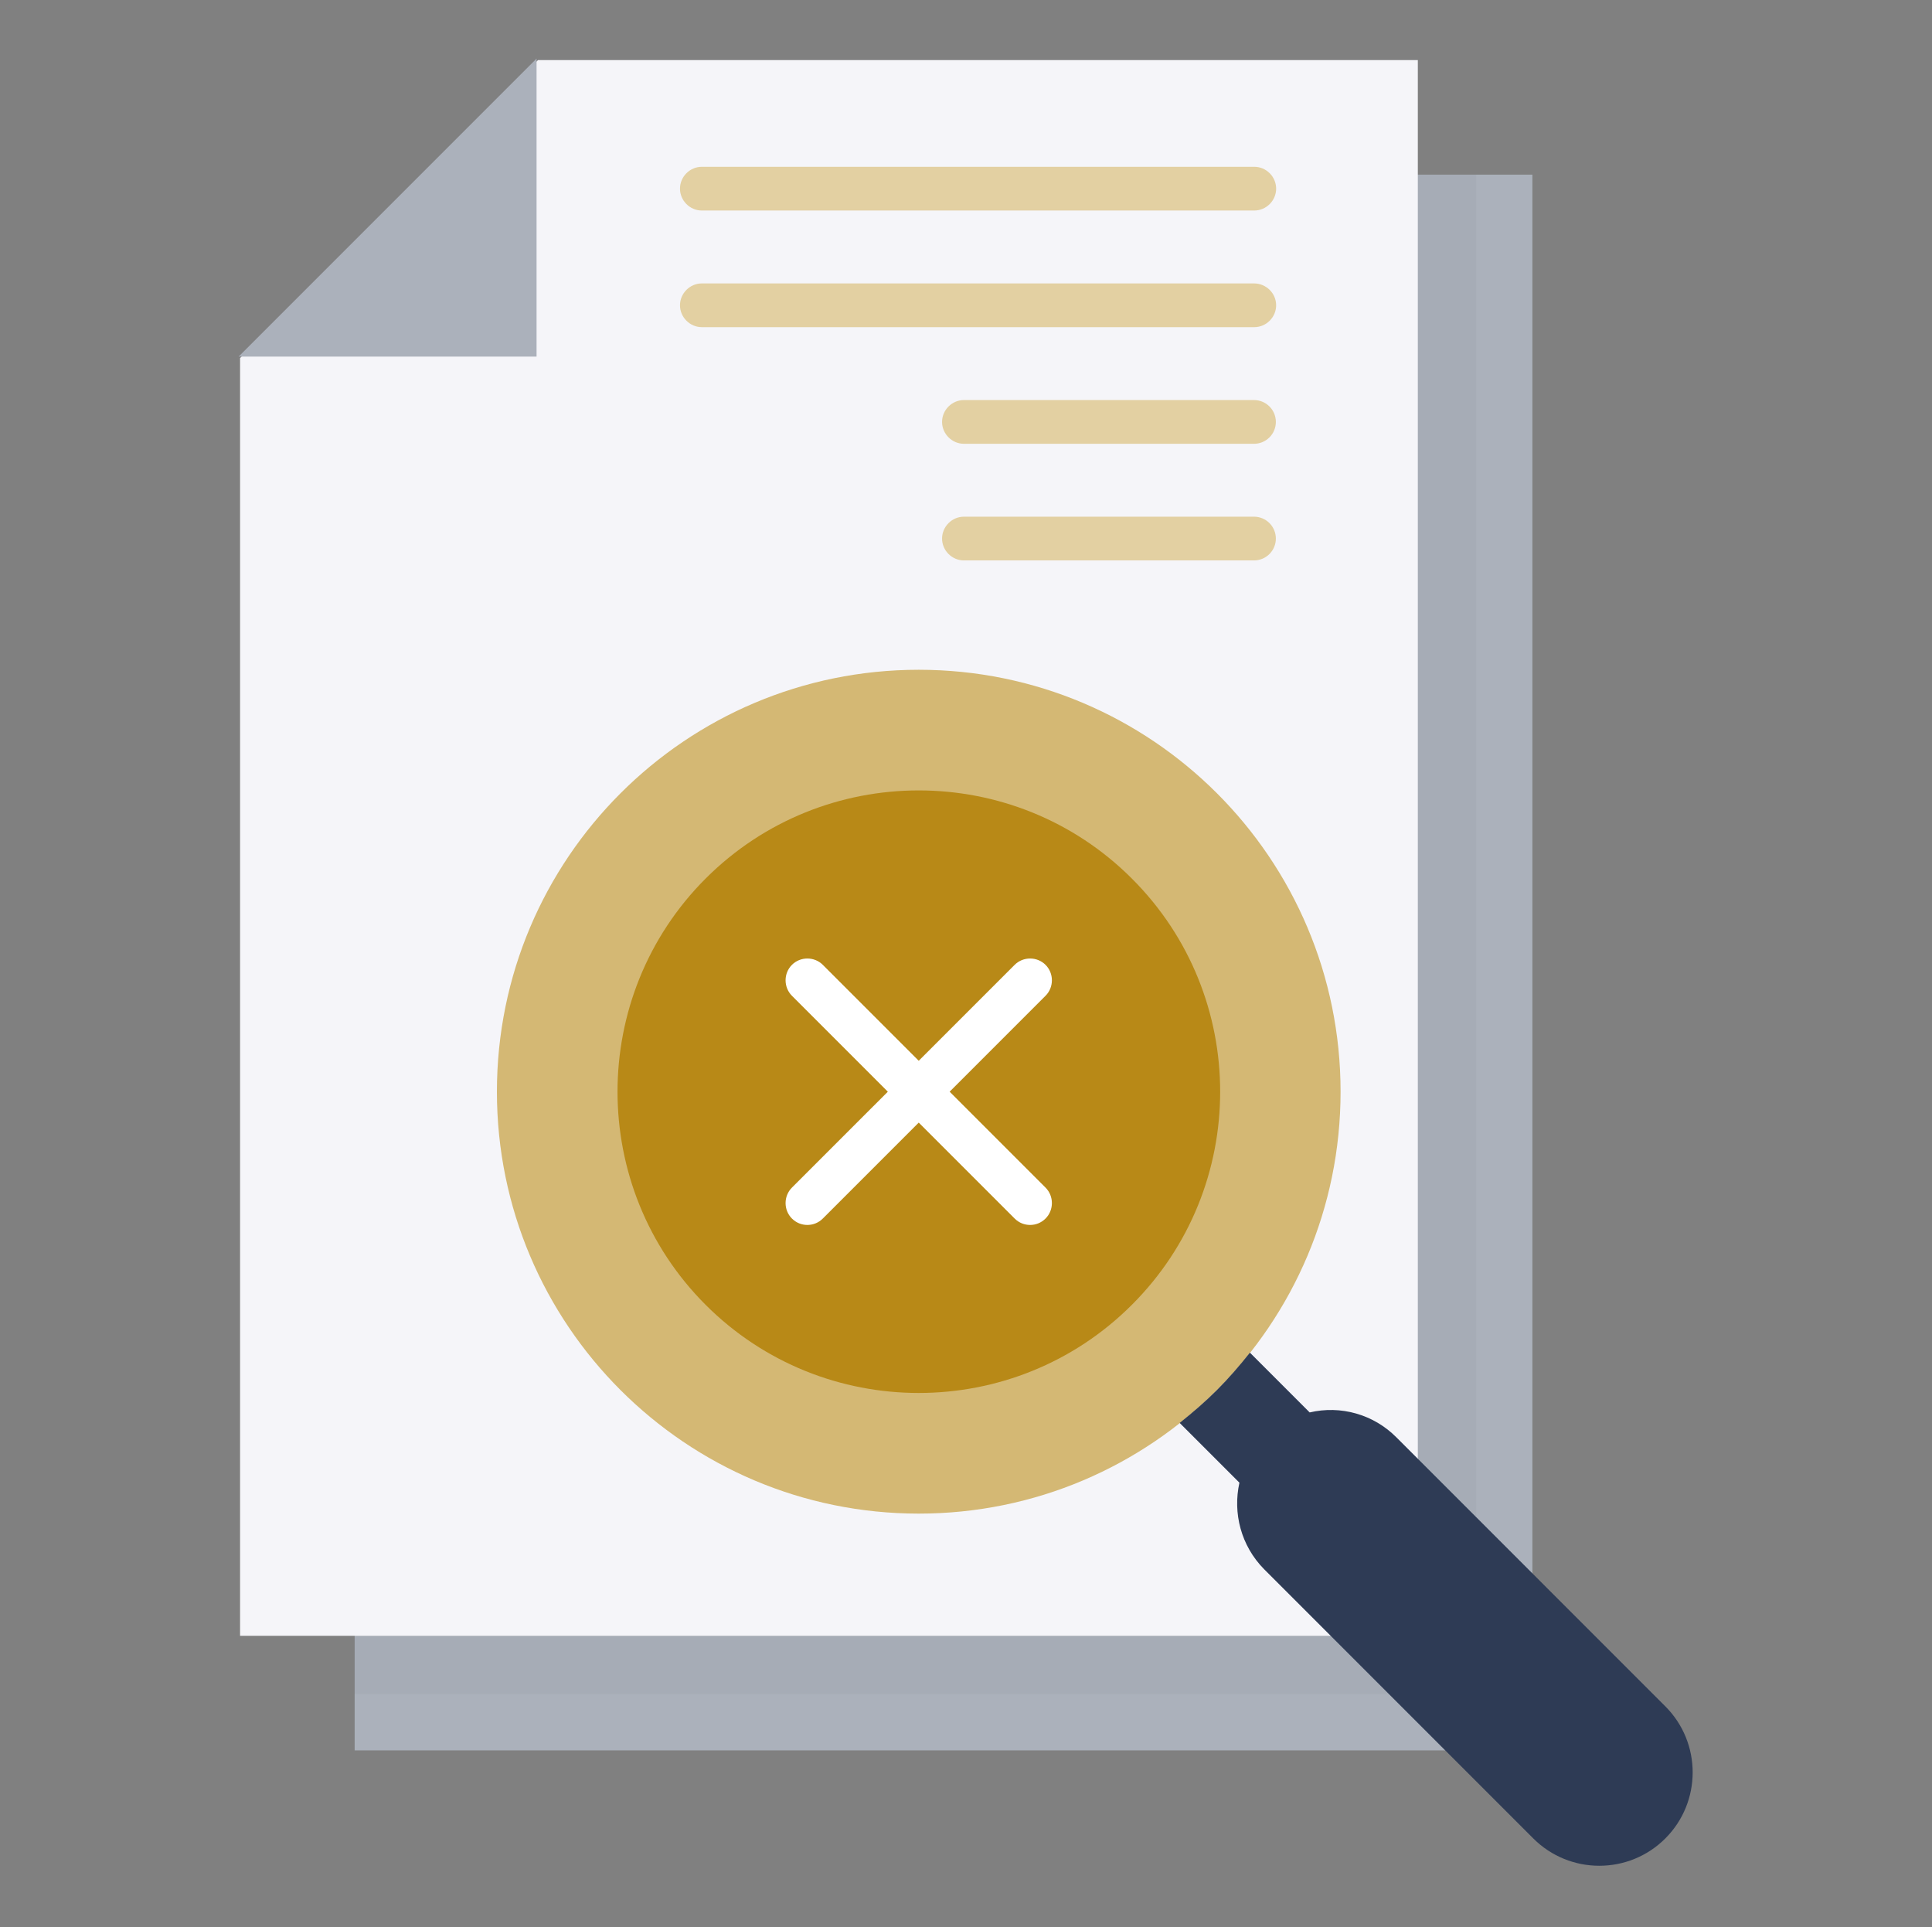 <svg width="383" height="382" viewBox="0 0 383 382" fill="none" xmlns="http://www.w3.org/2000/svg">
<rect x="0" y="0" width="383" height="382" fill="#808080" stroke="none"/>
<path d="M280.781 34.615V323.919H70.305V346.92H303.782V34.615H280.781Z" fill="#ABB1BB"/>
<path d="M70.305 335.767H292.628V34.615H280.781V323.919H70.305V335.767Z" fill="black" fill-opacity="0.031"/>
<path d="M106.657 11.906L47.594 70.969V324.211H281.071V11.906H106.657Z" fill="#F5F5F9"/>
<path d="M182.132 299.995C228.316 299.995 265.756 262.555 265.756 216.37C265.756 170.186 228.316 132.746 182.132 132.746C135.948 132.746 98.508 170.186 98.508 216.37C98.508 262.555 135.948 299.995 182.132 299.995Z" fill="#D4B874"/>
<path d="M224.377 258.617C201.087 281.907 163.175 281.907 139.885 258.617C116.595 235.327 116.595 197.416 139.885 174.126C163.175 150.836 201.087 150.836 224.377 174.126C247.724 197.416 247.724 235.327 224.377 258.617Z" fill="#B88917"/>
<path d="M259.63 279.941L247.783 268.094C245.761 270.637 243.622 273.122 241.253 275.491C238.883 277.861 236.398 279.999 233.855 282.021L245.703 293.869C244.374 299.879 245.992 306.352 250.615 311.033L303.957 364.374C311.18 371.598 322.912 371.598 330.136 364.374C337.36 357.15 337.36 345.419 330.136 338.195L276.795 284.853C274.591 282.637 271.857 281.022 268.852 280.162C265.848 279.302 262.673 279.226 259.63 279.941Z" fill="#2E3B55"/>
<path d="M106.368 70.678V11.615L47.305 70.678H106.368Z" fill="#ABB1BB"/>
<path d="M188.257 216.371L207.27 197.357C208.946 195.682 208.946 192.908 207.27 191.232C205.594 189.556 202.82 189.556 201.144 191.232L182.131 210.245L163.117 191.232C161.441 189.556 158.667 189.556 156.991 191.232C155.315 192.908 155.315 195.682 156.991 197.357L176.005 216.371L156.991 235.384C155.315 237.06 155.315 239.834 156.991 241.51C157.858 242.377 158.956 242.782 160.054 242.782C161.152 242.782 162.25 242.377 163.117 241.51L182.131 222.497L201.144 241.51C202.011 242.377 203.109 242.782 204.207 242.782C205.305 242.782 206.403 242.377 207.27 241.51C208.946 239.834 208.946 237.06 207.27 235.384L188.257 216.371Z" fill="white"/>
<path d="M139.135 41.725H248.65C251.019 41.725 252.984 39.761 252.984 37.391C252.984 35.022 251.019 33.057 248.65 33.057H139.135C136.766 33.057 134.801 35.022 134.801 37.391C134.801 39.761 136.766 41.725 139.135 41.725ZM248.592 56.173H139.135C136.766 56.173 134.801 58.138 134.801 60.508C134.801 62.877 136.766 64.842 139.135 64.842H248.65C251.019 64.842 252.984 62.877 252.984 60.508C252.984 58.138 251.019 56.173 248.592 56.173ZM248.592 79.29H191.09C188.72 79.29 186.755 81.255 186.755 83.624C186.755 85.994 188.72 87.959 191.09 87.959H248.592C249.742 87.959 250.844 87.502 251.657 86.689C252.47 85.876 252.927 84.774 252.927 83.624C252.927 82.475 252.47 81.372 251.657 80.559C250.844 79.746 249.742 79.29 248.592 79.29ZM248.592 102.406H191.09C188.72 102.406 186.755 104.371 186.755 106.741C186.755 109.11 188.72 111.075 191.09 111.075H248.592C249.742 111.075 250.844 110.618 251.657 109.806C252.47 108.993 252.927 107.89 252.927 106.741C252.927 105.591 252.47 104.489 251.657 103.676C250.844 102.863 249.742 102.406 248.592 102.406Z" fill="#E3D0A2"/>
</svg>
